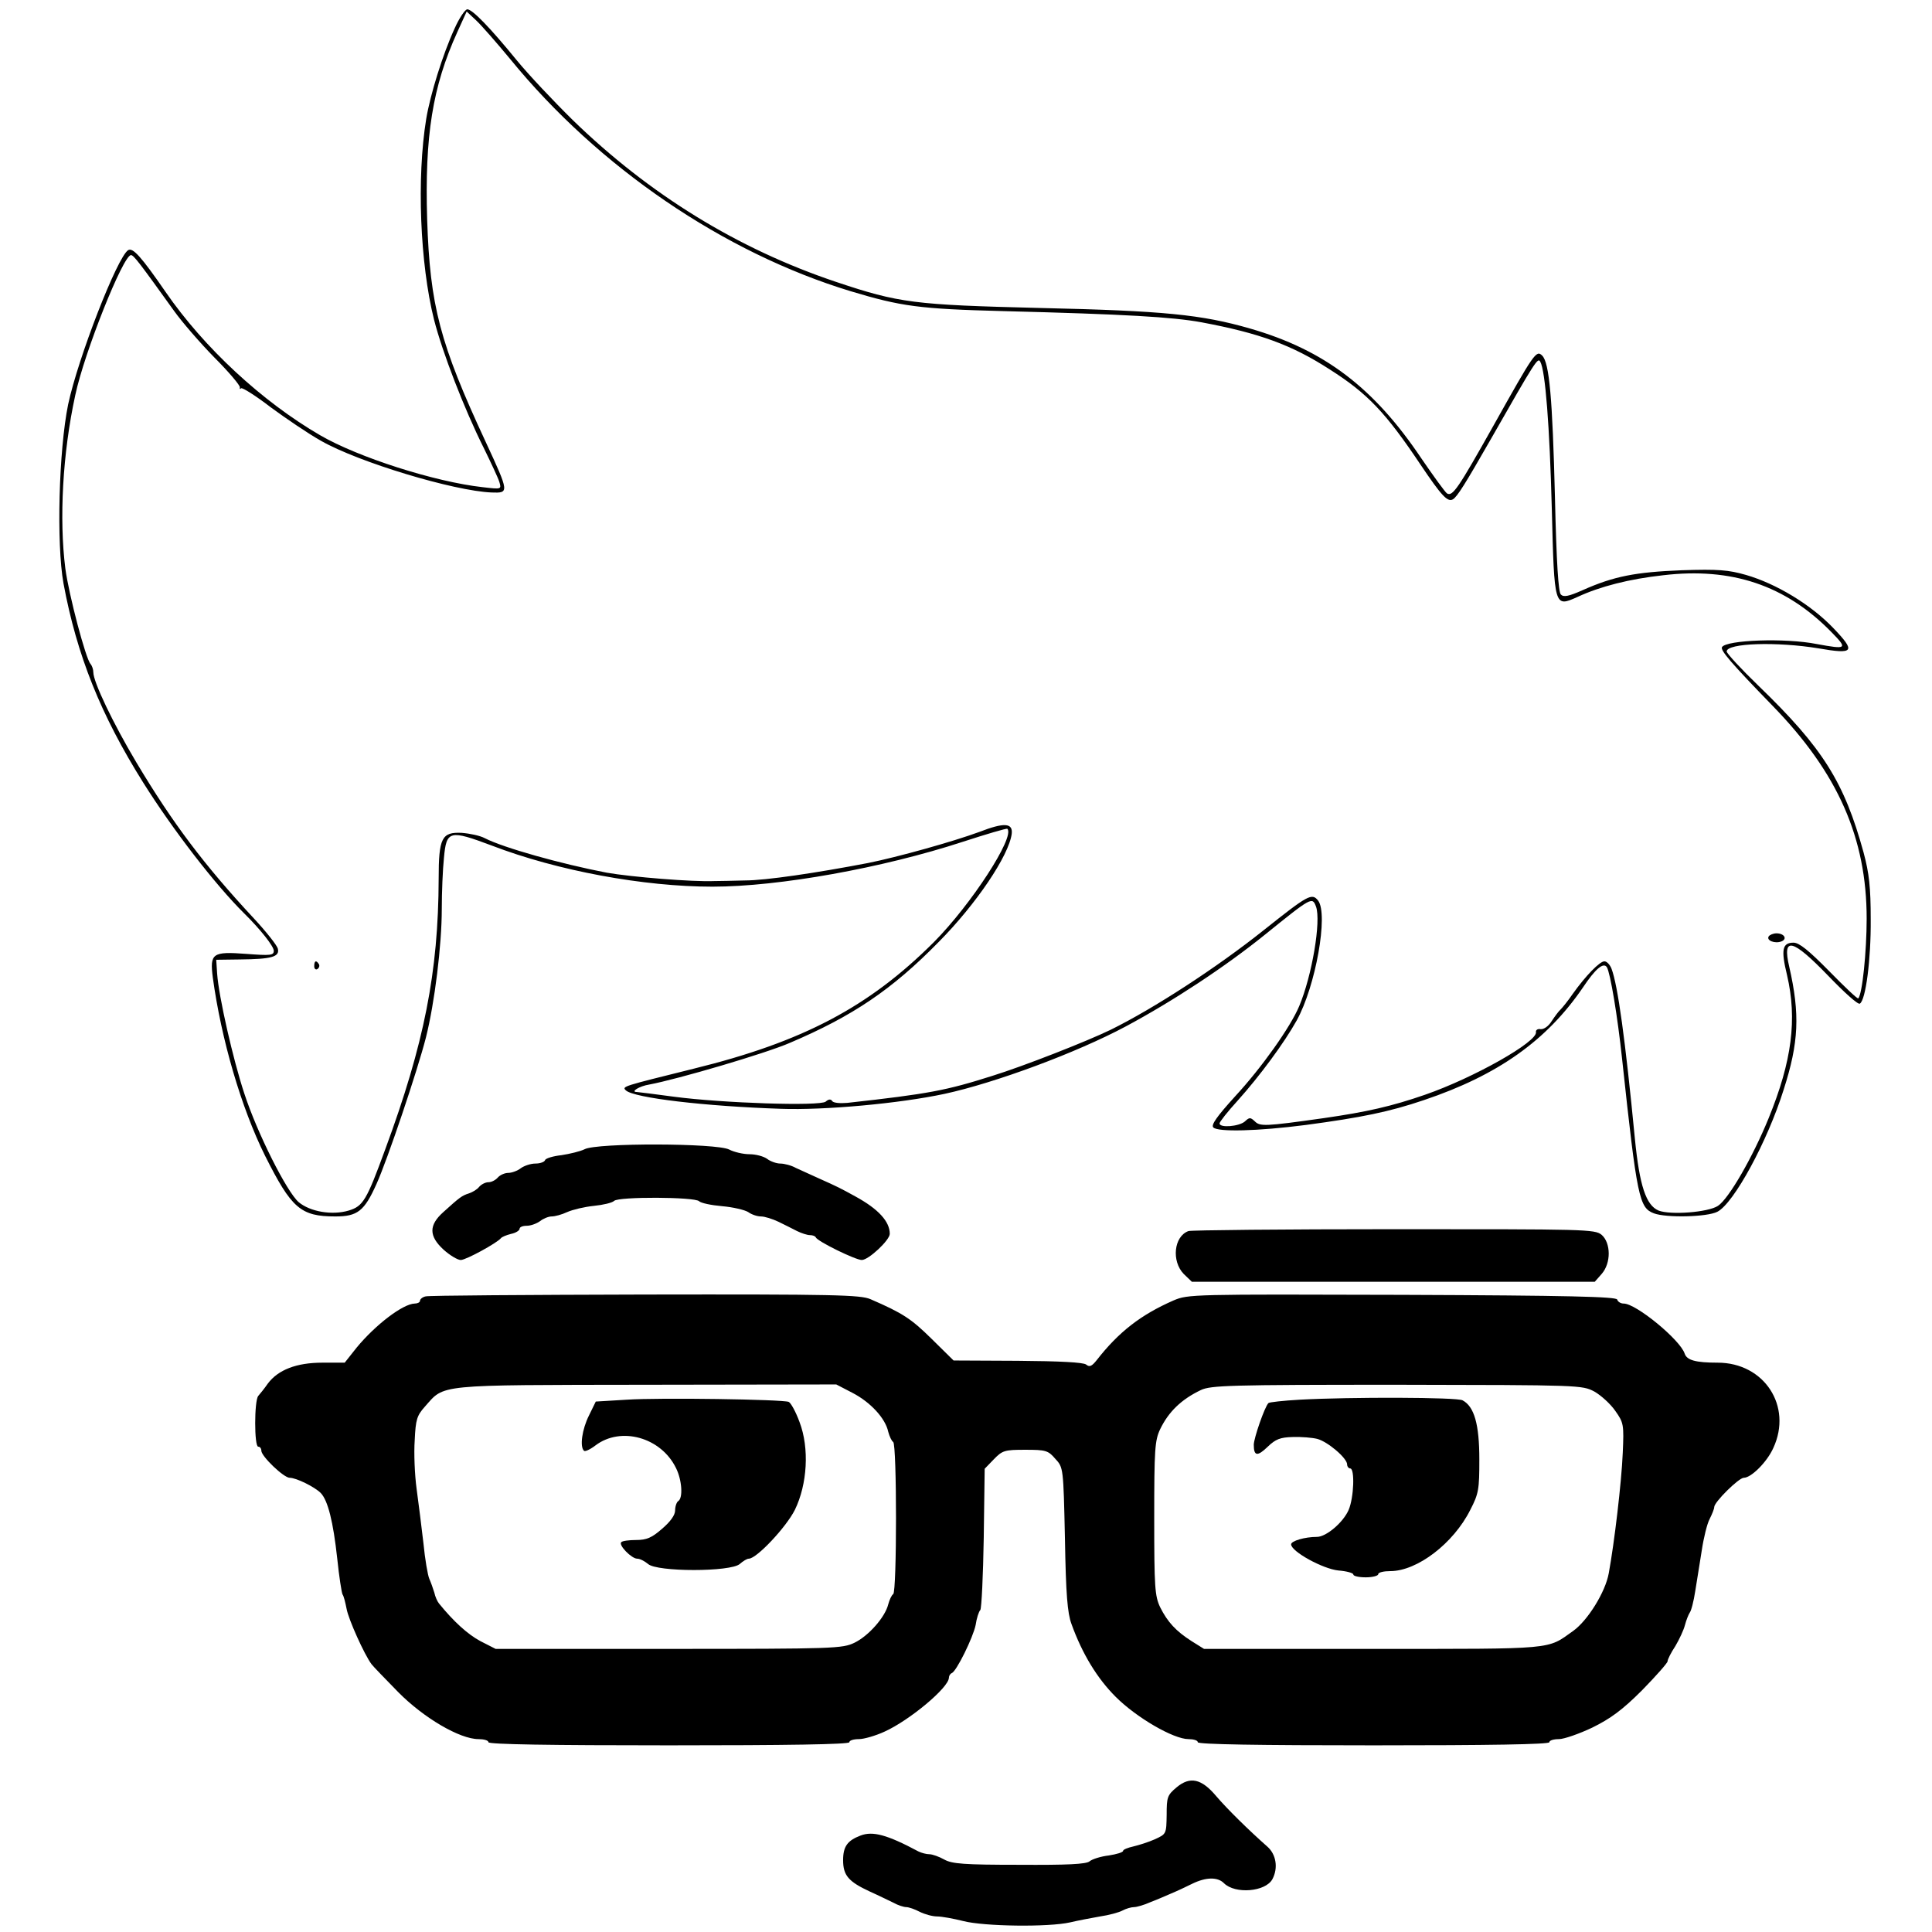 <?xml version="1.0" standalone="no"?>
<!DOCTYPE svg PUBLIC "-//W3C//DTD SVG 20010904//EN"
 "http://www.w3.org/TR/2001/REC-SVG-20010904/DTD/svg10.dtd">
<svg version="1.0" xmlns="http://www.w3.org/2000/svg"
 width="621pt" height="621pt" viewBox="0 0 621 621"
 preserveAspectRatio="xMidYMid meet">
<g transform="translate(0,621) scale(0.1,-0.1)"
fill="#000000" stroke="none">
<path d="M1461 6118 c-38 -83 -78 -212 -91 -290 -31 -190 -20 -465 25 -645 27
-106 97 -287 160 -413 23 -47 46 -96 50 -109 7 -24 7 -24 -53 -17 -154 17
-401 96 -523 167 -186 108 -373 281 -497 461 -78 113 -105 143 -120 134 -35
-22 -161 -346 -193 -496 -30 -147 -38 -447 -15 -575 43 -232 120 -423 256
-640 96 -153 233 -330 324 -420 54 -53 96 -107 96 -121 0 -15 -10 -16 -89 -10
-108 8 -117 2 -107 -76 27 -198 91 -418 168 -573 85 -169 114 -195 226 -195
71 0 93 17 132 104 35 77 132 365 159 471 28 111 51 297 51 413 0 53 3 127 7
165 8 88 18 90 154 39 211 -81 488 -132 709 -132 214 0 547 60 804 144 77 25
141 44 144 42 25 -26 -116 -243 -236 -364 -209 -209 -422 -321 -772 -407 -229
-57 -232 -57 -218 -70 26 -24 255 -51 498 -59 141 -5 381 17 526 48 162 35
424 132 583 217 151 81 317 190 446 294 151 122 153 123 165 91 17 -46 -13
-223 -54 -320 -28 -67 -120 -197 -206 -290 -59 -65 -78 -92 -70 -100 15 -15
142 -12 297 8 179 24 268 42 380 80 238 80 395 192 511 362 40 60 66 82 77 65
11 -19 34 -155 49 -296 48 -447 55 -477 102 -495 40 -15 171 -12 204 5 53 27
161 226 213 392 49 152 53 243 18 396 -23 98 10 90 125 -29 51 -53 96 -94 102
-90 19 11 36 142 35 271 0 103 -5 148 -23 215 -62 226 -131 336 -337 535 -57
55 -103 105 -103 111 0 27 162 32 295 10 115 -20 121 -11 47 66 -72 75 -183
142 -280 170 -56 16 -89 19 -207 15 -148 -6 -217 -19 -318 -64 -45 -20 -61
-23 -70 -14 -8 8 -14 100 -19 313 -8 319 -18 432 -41 455 -19 19 -26 8 -156
-224 -114 -203 -132 -230 -150 -219 -6 4 -43 55 -82 112 -153 228 -312 349
-551 418 -156 45 -278 57 -673 66 -408 10 -455 16 -658 84 -316 106 -600 281
-846 520 -62 61 -143 147 -179 191 -89 109 -144 165 -160 165 -7 0 -26 -28
-41 -62z m179 -98 c284 -348 686 -622 1094 -746 163 -49 220 -57 491 -64 392
-10 545 -19 637 -36 187 -35 291 -73 413 -152 121 -77 179 -138 292 -307 66
-98 86 -120 103 -110 14 8 41 52 120 190 147 258 153 267 161 252 16 -28 30
-205 37 -474 8 -316 8 -315 82 -282 73 34 167 58 276 70 220 26 393 -32 540
-182 54 -55 51 -57 -47 -39 -101 20 -290 13 -304 -10 -6 -10 29 -51 163 -189
210 -216 302 -425 302 -684 0 -105 -14 -243 -27 -256 -2 -3 -44 37 -93 87 -67
68 -97 92 -115 92 -36 0 -41 -22 -21 -104 33 -142 16 -276 -59 -460 -51 -125
-128 -259 -163 -282 -32 -21 -153 -30 -191 -15 -40 17 -61 79 -76 231 -31 321
-55 493 -75 546 -5 13 -15 24 -23 24 -15 0 -60 -46 -102 -105 -15 -22 -33 -44
-39 -50 -6 -5 -19 -23 -29 -38 -10 -16 -25 -26 -35 -25 -9 2 -16 -3 -15 -9 7
-31 -201 -148 -357 -202 -107 -37 -186 -55 -325 -75 -191 -27 -205 -27 -222
-10 -14 13 -17 13 -32 -1 -19 -16 -81 -21 -81 -6 0 5 26 38 58 73 71 79 150
186 190 258 61 110 102 341 69 385 -20 26 -33 18 -174 -94 -153 -122 -355
-253 -493 -321 -76 -37 -280 -117 -380 -148 -148 -47 -204 -58 -467 -87 -23
-2 -45 0 -48 6 -5 7 -12 6 -21 -2 -19 -15 -331 -5 -489 16 -60 8 -114 15 -118
15 -22 0 8 19 40 24 91 17 374 100 452 134 202 86 328 171 478 324 121 122
226 278 235 348 4 35 -24 37 -104 6 -84 -31 -263 -81 -358 -100 -167 -32 -329
-56 -395 -56 -38 -1 -83 -2 -100 -2 -67 -3 -266 13 -345 27 -146 28 -332 80
-392 111 -15 8 -48 15 -74 17 -64 3 -74 -16 -74 -148 -1 -299 -46 -529 -172
-870 -60 -164 -71 -182 -117 -196 -53 -16 -124 -4 -161 27 -38 33 -133 221
-175 350 -36 109 -82 311 -87 384 l-3 45 75 1 c102 1 130 8 123 35 -3 11 -38
55 -77 97 -160 172 -261 306 -378 502 -75 126 -138 258 -138 289 0 9 -4 21 -9
27 -15 15 -70 223 -81 307 -20 158 -9 369 32 557 29 137 154 450 179 450 9 0
29 -27 139 -180 25 -35 83 -102 129 -149 47 -47 83 -90 82 -96 -1 -5 0 -7 4
-3 4 3 47 -24 95 -61 49 -36 121 -85 162 -108 121 -69 427 -161 548 -166 57
-2 57 -1 -19 163 -147 316 -179 437 -188 715 -8 268 17 426 97 602 l30 66 31
-29 c17 -16 66 -72 109 -124z"/>
<path d="M5685 3200 c-8 -13 20 -24 41 -16 20 8 9 26 -16 26 -10 0 -22 -5 -25
-10z"/>
<path d="M1010 3104 c0 -8 5 -12 10 -9 6 4 8 11 5 16 -9 14 -15 11 -15 -7z"/>
<path d="M1879 2516 c-14 -7 -48 -15 -74 -19 -27 -3 -51 -10 -53 -16 -2 -6
-16 -11 -31 -11 -15 0 -36 -7 -47 -15 -10 -8 -29 -15 -40 -15 -12 0 -27 -7
-34 -15 -7 -8 -20 -15 -30 -15 -10 0 -23 -7 -30 -15 -6 -8 -21 -17 -33 -21
-22 -7 -29 -12 -82 -60 -47 -42 -47 -77 1 -121 20 -18 45 -33 55 -33 17 0 117
55 129 70 3 4 17 10 33 14 15 3 27 11 27 16 0 6 10 10 23 10 13 0 32 7 43 15
10 8 27 15 37 15 11 0 33 6 50 14 18 8 56 17 86 20 30 3 59 10 65 16 14 14
259 13 273 -1 6 -6 39 -13 74 -16 35 -3 73 -12 84 -19 11 -8 29 -14 41 -14 12
0 37 -8 56 -17 18 -9 45 -22 60 -30 14 -7 33 -13 41 -13 9 0 17 -3 19 -7 5
-13 128 -73 148 -73 22 0 90 64 90 84 0 40 -37 80 -110 120 -49 27 -59 32
-115 57 -27 12 -62 28 -77 35 -14 8 -37 14 -50 14 -12 0 -32 7 -42 15 -11 8
-36 15 -57 15 -20 0 -50 7 -65 15 -40 21 -426 22 -465 1z"/>
<path d="M3820 2253 c-47 -17 -55 -97 -15 -138 l26 -25 648 0 647 0 22 25 c31
35 30 100 0 126 -22 18 -51 18 -668 18 -355 0 -652 -3 -660 -6z"/>
<path d="M1368 2043 c-10 -2 -18 -9 -18 -14 0 -5 -8 -9 -17 -9 -38 -1 -126
-68 -187 -142 l-38 -48 -72 0 c-83 0 -142 -23 -175 -67 -11 -16 -25 -33 -31
-40 -13 -16 -13 -163 0 -163 6 0 10 -6 10 -13 0 -18 72 -87 91 -87 21 0 80
-29 100 -49 23 -24 40 -92 53 -211 6 -58 14 -109 17 -115 4 -5 9 -26 13 -46 6
-34 57 -147 80 -178 6 -8 45 -48 86 -90 82 -83 198 -151 258 -151 17 0 32 -4
32 -10 0 -7 200 -10 580 -10 380 0 580 3 580 10 0 6 14 10 31 10 16 0 54 11
82 24 80 36 206 141 207 173 0 6 4 13 9 15 15 5 69 115 77 155 3 21 10 43 15
48 4 6 9 110 11 232 l3 222 29 30 c28 29 35 31 101 31 66 0 74 -2 97 -29 26
-28 26 -29 31 -257 3 -178 8 -239 21 -274 35 -97 83 -175 142 -234 67 -67 186
-136 234 -136 16 0 30 -4 30 -10 0 -7 195 -10 565 -10 370 0 565 3 565 10 0 6
14 10 31 10 16 0 65 17 107 37 59 29 97 57 160 120 45 46 82 88 82 93 0 6 11
28 25 49 13 22 27 52 31 68 4 15 11 33 15 39 5 6 13 37 18 70 5 32 15 92 21
131 6 40 17 85 25 100 8 16 15 33 15 39 0 16 79 94 95 94 24 0 75 51 95 96 62
134 -29 274 -179 274 -71 0 -99 8 -106 29 -14 44 -156 161 -196 161 -10 0 -19
6 -21 13 -4 9 -153 13 -691 15 -675 2 -688 2 -735 -18 -105 -46 -176 -101
-247 -192 -16 -20 -23 -23 -34 -14 -9 7 -83 11 -220 12 l-206 1 -71 70 c-65
64 -92 82 -196 127 -32 14 -115 16 -725 15 -378 -1 -696 -3 -705 -6z m1372
-310 c58 -30 106 -82 115 -125 4 -15 11 -30 16 -33 12 -8 12 -482 0 -489 -5
-3 -12 -18 -16 -33 -10 -41 -63 -101 -108 -123 -39 -19 -64 -20 -597 -20
l-557 0 -49 25 c-41 22 -86 63 -133 121 -5 6 -12 21 -15 35 -4 13 -11 33 -16
44 -5 11 -14 63 -19 115 -6 52 -16 131 -22 175 -6 44 -9 114 -6 156 3 66 7 79
33 108 64 72 30 69 711 70 l611 1 52 -27z m2385 4 c21 -12 52 -40 67 -62 27
-38 28 -44 24 -135 -4 -95 -27 -289 -45 -387 -11 -61 -68 -152 -114 -185 -86
-61 -51 -58 -644 -58 l-543 0 -40 25 c-50 32 -77 61 -101 109 -17 36 -19 64
-19 286 0 222 2 250 19 286 27 56 68 96 131 126 32 15 92 17 630 17 591 -1
595 -1 635 -22z"/>
<path d="M2015 1711 l-100 -6 -22 -45 c-22 -44 -30 -100 -16 -113 3 -4 20 4
37 17 82 62 211 26 259 -73 19 -38 23 -96 7 -106 -5 -3 -10 -17 -10 -30 0 -15
-15 -36 -42 -59 -33 -29 -50 -36 -83 -36 -23 0 -45 -3 -48 -7 -10 -9 33 -53
51 -53 9 0 24 -8 35 -17 28 -26 266 -26 295 0 10 9 23 17 29 17 25 0 120 101
148 157 40 82 47 198 15 282 -12 33 -28 62 -35 65 -22 8 -414 14 -520 7z"/>
<path d="M4178 1711 c-53 -3 -99 -8 -101 -11 -12 -12 -47 -113 -47 -134 0 -37
12 -38 45 -6 25 24 40 30 80 31 28 1 63 -2 79 -6 34 -9 96 -62 96 -82 0 -7 5
-13 10 -13 15 0 12 -93 -5 -133 -17 -40 -72 -87 -102 -87 -39 0 -83 -13 -83
-24 0 -23 102 -79 152 -84 26 -2 48 -8 48 -13 0 -5 18 -9 40 -9 22 0 40 5 40
10 0 6 18 10 39 10 86 0 203 89 257 197 27 52 29 66 29 162 0 112 -16 170 -54
190 -18 10 -359 11 -523 2z"/>
<path d="M3782 465 c-30 -25 -32 -32 -32 -88 -1 -62 -1 -62 -38 -79 -20 -9
-52 -19 -69 -23 -18 -4 -33 -10 -33 -14 0 -5 -21 -11 -46 -15 -26 -3 -54 -12
-62 -19 -11 -9 -71 -12 -226 -11 -178 0 -216 3 -241 17 -16 9 -38 17 -48 17
-9 0 -25 4 -35 9 -101 54 -147 66 -186 51 -42 -16 -56 -35 -56 -79 0 -49 17
-69 86 -101 27 -12 61 -29 76 -36 14 -8 33 -14 41 -14 8 0 28 -7 43 -15 16 -8
41 -15 56 -15 15 0 53 -7 85 -15 66 -17 273 -20 343 -4 25 6 68 14 96 19 28 4
61 13 72 19 11 6 28 11 37 11 9 0 33 7 53 16 21 8 51 21 67 28 17 7 47 21 67
31 45 22 82 22 102 2 36 -36 134 -28 156 13 19 36 12 80 -17 105 -59 52 -130
122 -164 162 -47 56 -84 64 -127 28z"/>
</g>
</svg>
